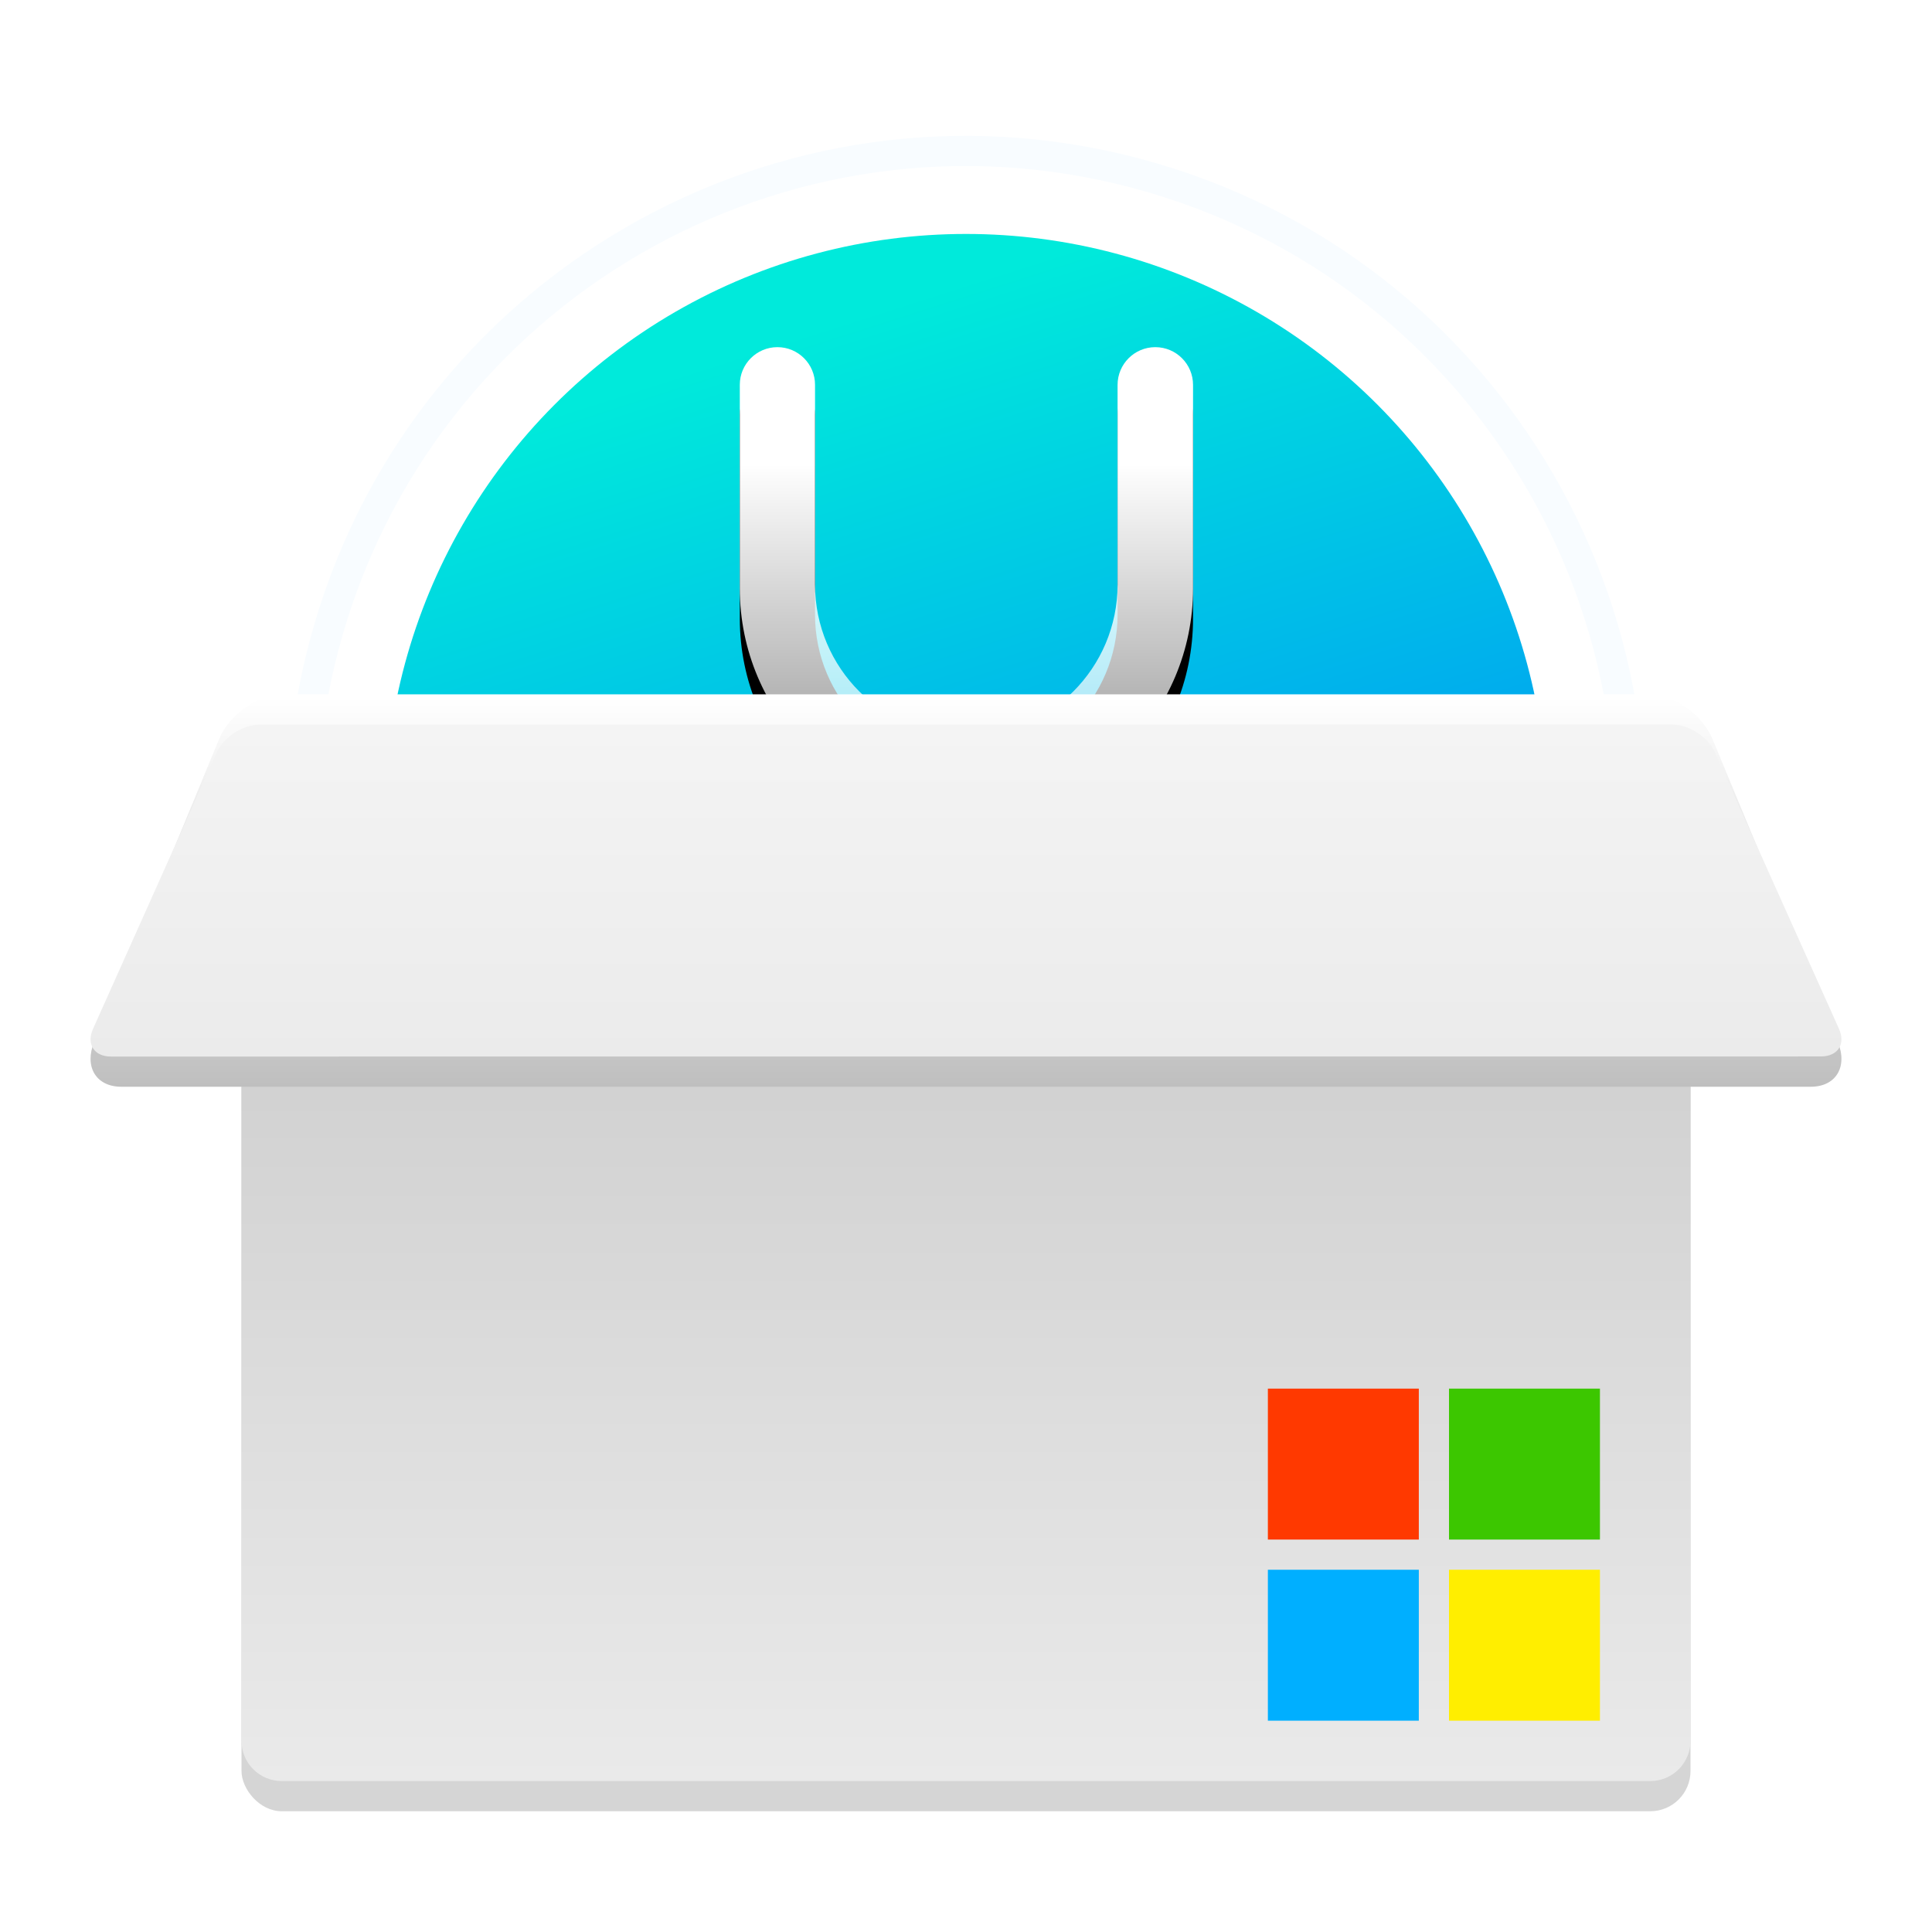 <svg xmlns="http://www.w3.org/2000/svg" xmlns:xlink="http://www.w3.org/1999/xlink" width="64" height="64" viewBox="0 0 64 64">
  <defs>
    <filter id="uos安装工具-64px-a" width="127.6%" height="130.9%" x="-13.8%" y="-16.4%" filterUnits="objectBoundingBox">
      <feOffset dy="1" in="SourceAlpha" result="shadowOffsetOuter1"/>
      <feGaussianBlur in="shadowOffsetOuter1" result="shadowBlurOuter1" stdDeviation="1.5"/>
      <feColorMatrix in="shadowBlurOuter1" result="shadowMatrixOuter1" values="0 0 0 0 0   0 0 0 0 0   0 0 0 0 0  0 0 0 0.2 0"/>
      <feMerge>
        <feMergeNode in="shadowMatrixOuter1"/>
        <feMergeNode in="SourceGraphic"/>
      </feMerge>
    </filter>
    <linearGradient id="uos安装工具-64px-b" x1="34.316%" x2="63.451%" y1="8.679%" y2="100%">
      <stop offset="0%" stop-color="#00EADB"/>
      <stop offset="100%" stop-color="#0071FF"/>
    </linearGradient>
    <linearGradient id="uos安装工具-64px-e" x1="50%" x2="50%" y1="25.076%" y2="100%">
      <stop offset="0%" stop-color="#FFF"/>
      <stop offset="100%" stop-color="#FFF" stop-opacity=".558"/>
    </linearGradient>
    <path id="uos安装工具-64px-d" d="M22.753,6 C23.441,6 23.999,6.558 23.999,7.246 L23.999,13.864 C23.999,16.631 26.243,18.875 29.01,18.875 C31.778,18.875 34.021,16.631 34.021,13.864 L34.021,7.25 C34.021,6.56 34.581,6 35.271,6 C35.962,6 36.521,6.56 36.521,7.25 L36.521,13.993 C36.521,18.139 33.16,21.5 29.014,21.5 C24.868,21.5 21.507,18.139 21.507,13.993 L21.507,7.246 C21.507,6.558 22.065,6 22.753,6 Z"/>
    <filter id="uos安装工具-64px-c" width="186.6%" height="183.9%" x="-43.3%" y="-35.5%" filterUnits="objectBoundingBox">
      <feOffset dy="1" in="SourceAlpha" result="shadowOffsetOuter1"/>
      <feGaussianBlur in="shadowOffsetOuter1" result="shadowBlurOuter1" stdDeviation="2"/>
      <feColorMatrix in="shadowBlurOuter1" values="0 0 0 0 0.121   0 0 0 0 0.29   0 0 0 0 0.413  0 0 0 0.1 0"/>
    </filter>
    <linearGradient id="uos安装工具-64px-f" x1="50%" x2="50%" y1="0%" y2="100%">
      <stop offset="0%" stop-color="#C5C5C5"/>
      <stop offset="100%" stop-color="#EAEAEA"/>
    </linearGradient>
    <linearGradient id="uos安装工具-64px-g" x1="50%" x2="50%" y1=".694%" y2="100%">
      <stop offset="0%" stop-color="#FFF"/>
      <stop offset="100%" stop-color="#BFBFBF"/>
    </linearGradient>
    <linearGradient id="uos安装工具-64px-h" x1="50%" x2="50%" y1=".694%" y2="100%">
      <stop offset="0%" stop-color="#F4F4F4"/>
      <stop offset="100%" stop-color="#EBEBEB"/>
    </linearGradient>
  </defs>
  <g fill="none" filter="url(#uos安装工具-64px-a)" transform="translate(3 4.5)">
    <path fill="#FFF" stroke="#F8FCFF" d="M18.44,2.207 C23.377,-0.496 29.346,-1.315 35.176,0.39 C41.005,2.095 45.591,6.002 48.294,10.939 C50.996,15.877 51.815,21.845 50.11,27.676 C48.406,33.505 44.5,38.091 39.562,40.793 C34.625,43.496 28.656,44.315 22.827,42.61 C16.997,40.905 12.41,36.999 9.707,32.061 C7.004,27.124 6.185,21.155 7.89,15.325 C9.596,9.496 13.502,4.909 18.44,2.207 Z"/>
    <circle cx="29" cy="21.5" r="19.25" fill="url(#uos安装工具-64px-b)"/>
    <use fill="#000" filter="url(#uos安装工具-64px-c)" xlink:href="#uos安装工具-64px-d"/>
    <use fill="url(#uos安装工具-64px-e)" xlink:href="#uos安装工具-64px-d"/>
    <rect width="48" height="35" x="5" y="19.5" fill="#000" fill-opacity=".166" rx="1.333"/>
    <path fill="url(#uos安装工具-64px-f)" d="M6.333,18.5 L51.667,18.5 C52.403,18.5 53,19.097 53,19.833 L53,52.167 C53,52.903 52.403,53.5 51.667,53.5 L6.333,53.5 C5.597,53.5 5,52.903 5,52.167 L5,19.833 C5,19.097 5.597,18.5 6.333,18.5 Z"/>
    <rect width="5" height="5" x="45" y="46.5" fill="#FE0"/>
    <rect width="5" height="5" x="45" y="40.5" fill="#3CC700"/>
    <rect width="5" height="5" x="39" y="40.5" fill="#FF3900"/>
    <rect width="5" height="5" x="39" y="46.5" fill="#00AFFF"/>
    <g transform="translate(0 17.5)">
      <path fill="url(#uos安装工具-64px-g)" d="M57.879,11.515 C58.218,12.335 57.82,13 56.983,13 L1.018,13 C0.184,13 -0.219,12.337 0.12,11.515 L4.257,1.485 C4.595,0.665 5.542,-4.67662176e-09 6.379,-4.67662176e-09 L51.607,-4.67662176e-09 C52.441,-4.67662176e-09 53.391,0.663 53.731,1.485 L57.879,11.515 Z"/>
      <path fill="url(#uos安装工具-64px-h)" d="M52.387,1 C52.944,1 53.58,1.411 53.805,1.914 L57.919,11.082 C58.146,11.587 57.879,11.996 57.324,11.996 L0.677,12 C0.121,12 -0.145,11.589 0.08,11.086 L4.182,1.919 C4.408,1.414 5.043,1.005 5.599,1.005 L52.387,1 Z"/>
    </g>
  </g>
</svg>

